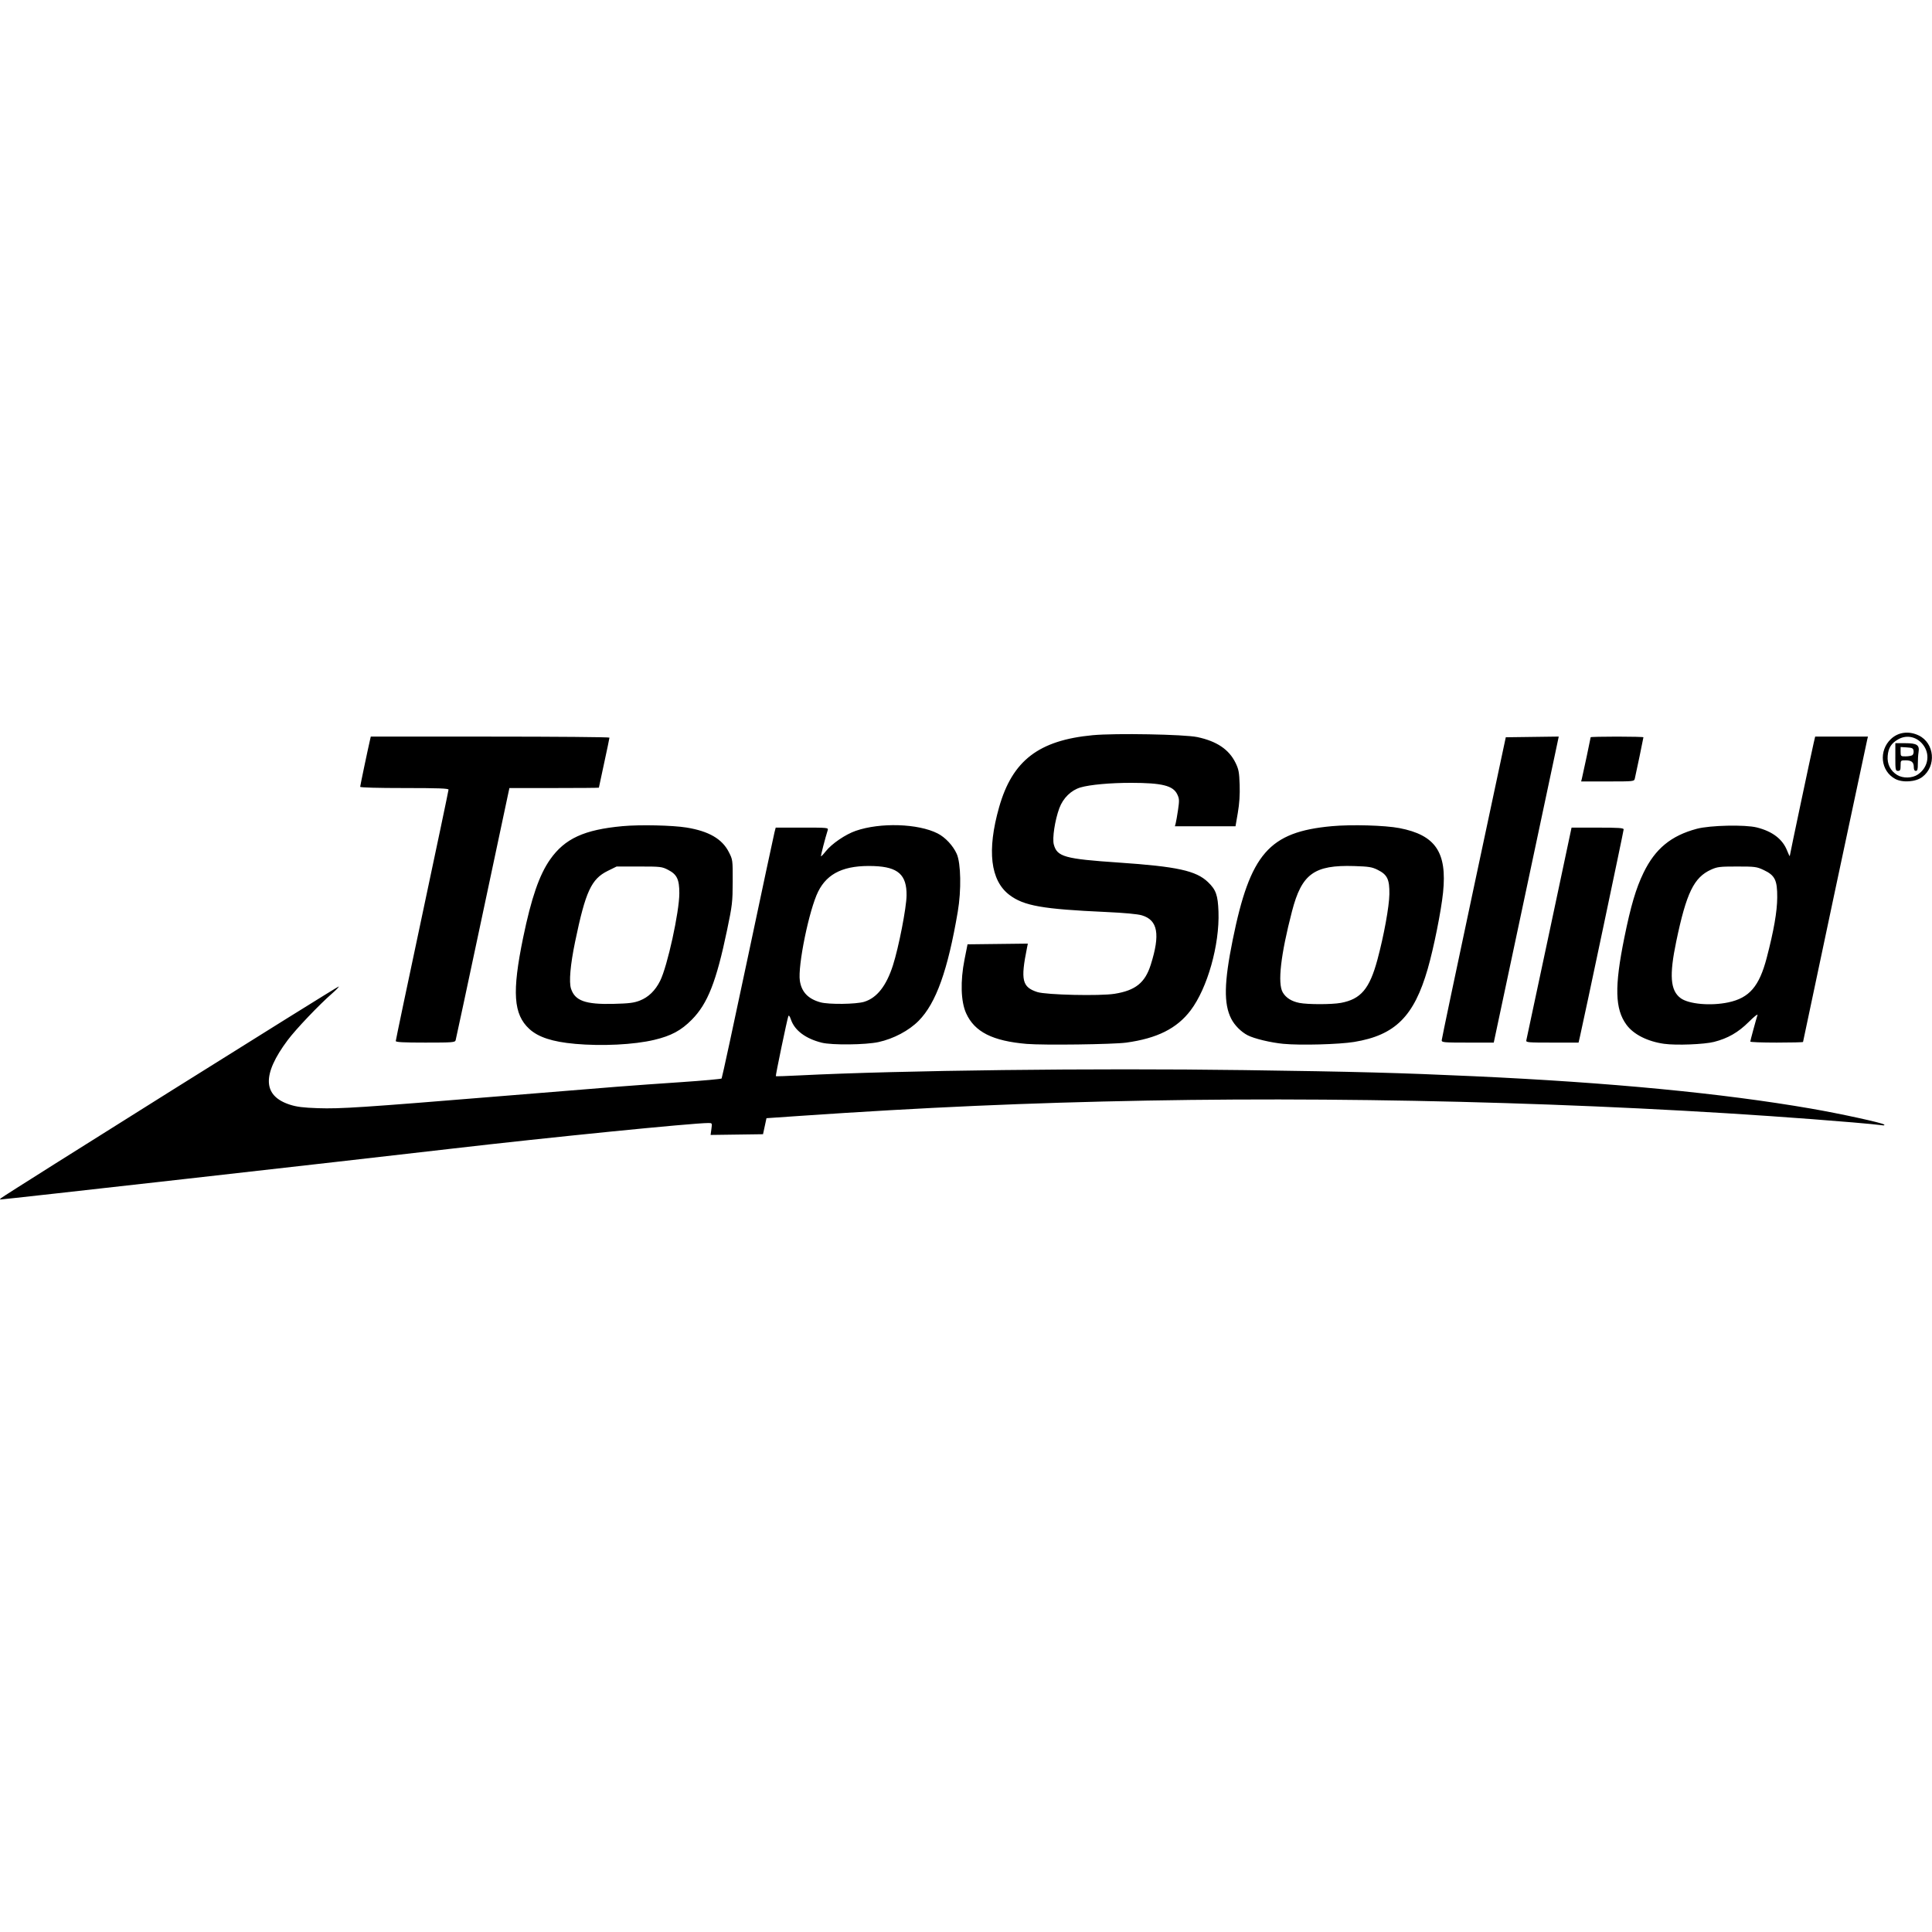 <svg width="128.01mm" height="128.01mm" version="1.1" viewBox="0 0 128.01 128.01" xml:space="preserve" xmlns="http://www.w3.org/2000/svg"><g transform="translate(-40.995,-84.495)"><path d="m41.05 163.89c0.178-0.176 22.353-14.074 22.392-14.034 0.023 0.023-0.17 0.226-0.429 0.451-0.862 0.748-2.416 2.38-2.962 3.112-1.706 2.283-1.655 3.688 0.154 4.27 0.453 0.145 0.884 0.199 1.857 0.232 1.491 0.05 2.904-0.043 12.234-0.807 7.926-0.649 8.339-0.681 11.839-0.919 1.441-0.098 2.643-0.207 2.673-0.242 0.029-0.035 0.809-3.642 1.734-8.015 0.925-4.374 1.719-8.1 1.766-8.28l0.084-0.328h1.75c1.707 0 1.749 4e-3 1.695 0.174-0.169 0.534-0.47 1.702-0.444 1.727 0.016 0.016 0.157-0.13 0.311-0.326 0.399-0.504 1.305-1.123 1.993-1.361 1.625-0.563 4.129-0.484 5.422 0.172 0.506 0.256 1.018 0.803 1.266 1.351 0.28 0.621 0.313 2.413 0.069 3.843-0.66 3.879-1.438 6.053-2.586 7.217-0.646 0.655-1.664 1.195-2.666 1.414-0.852 0.186-3.081 0.21-3.758 0.041-1.066-0.266-1.792-0.808-2.038-1.521-0.082-0.237-0.144-0.32-0.177-0.236-0.081 0.211-0.859 3.947-0.828 3.976 0.015 0.015 0.716-8e-3 1.557-0.051 6.693-0.337 19.493-0.49 29.449-0.352 7.457 0.103 10.325 0.18 15.249 0.406 9.034 0.414 16.43 1.125 22.327 2.144 1.95 0.337 4.736 0.945 4.85 1.057 0.058 0.057-0.016 0.07-0.218 0.038-0.168-0.027-1.014-0.108-1.879-0.181-14.306-1.198-31.479-1.728-46.752-1.444-7.943 0.148-14.652 0.444-23.044 1.018l-2.159 0.148-0.229 1.062-3.474 0.048 0.054-0.395c0.054-0.391 0.051-0.395-0.202-0.395-1.042 0-10.6 0.955-17.043 1.704-7.184 0.834-29.654 3.365-29.877 3.365-0.024 0-0.007-0.037 0.039-0.082zm57.21-13.02c0.837-0.257 1.463-1.053 1.899-2.413 0.383-1.194 0.893-3.811 0.903-4.63 0.016-1.37-0.561-1.89-2.161-1.948-1.94-0.071-3.077 0.449-3.696 1.689-0.599 1.201-1.363 4.927-1.213 5.914 0.113 0.742 0.551 1.2 1.364 1.424 0.555 0.153 2.363 0.131 2.903-0.035zm-19.179 2.786c-1.477-0.131-2.424-0.441-3.015-0.986-1.054-0.971-1.153-2.434-0.41-6.044 0.541-2.625 1.071-4.164 1.788-5.184 0.972-1.384 2.254-1.974 4.8-2.208 1.151-0.106 3.317-0.058 4.243 0.093 1.47 0.24 2.352 0.75 2.795 1.617 0.263 0.514 0.264 0.522 0.26 1.964-0.004 1.356-0.027 1.559-0.374 3.219-0.712 3.412-1.282 4.862-2.332 5.927-0.709 0.719-1.37 1.075-2.501 1.343-1.337 0.317-3.443 0.422-5.255 0.261zm4.307-2.865c0.571-0.221 1.022-0.659 1.347-1.309 0.481-0.963 1.271-4.572 1.271-5.804 0-0.921-0.157-1.247-0.751-1.552-0.404-0.208-0.497-0.218-1.914-0.218h-1.49l-0.587 0.289c-1.092 0.538-1.472 1.364-2.163 4.692-0.318 1.536-0.417 2.672-0.271 3.116 0.264 0.801 0.954 1.048 2.806 1.004 1.035-0.025 1.356-0.065 1.751-0.217zm25.644 2.872c-2.272-0.193-3.465-0.795-4.024-2.033-0.351-0.777-0.391-2.127-0.106-3.561l0.2-1.005 3.996-0.047-0.058 0.286c-0.431 2.132-0.322 2.596 0.685 2.923 0.586 0.19 4.144 0.271 5.117 0.116 1.387-0.221 2.022-0.731 2.4-1.927 0.638-2.019 0.468-2.958-0.59-3.272-0.287-0.085-1.145-0.165-2.375-0.221-4.216-0.191-5.444-0.408-6.397-1.129-1.266-0.957-1.5-2.95-0.685-5.819 0.878-3.088 2.625-4.43 6.206-4.767 1.492-0.14 6.072-0.057 6.933 0.127 1.283 0.273 2.091 0.818 2.523 1.701 0.21 0.429 0.247 0.622 0.275 1.456 0.022 0.656-0.016 1.245-0.121 1.857l-0.154 0.896h-4.016l0.053-0.197c0.029-0.108 0.099-0.511 0.156-0.896 0.091-0.62 0.085-0.736-0.05-1.02-0.276-0.582-1.008-0.765-3.066-0.766-1.372-6.9e-4 -2.716 0.121-3.342 0.303-0.625 0.182-1.161 0.706-1.409 1.38-0.292 0.791-0.475 1.994-0.365 2.402 0.219 0.814 0.721 0.954 4.286 1.196 3.884 0.264 5.139 0.538 5.928 1.294 0.531 0.508 0.658 0.866 0.697 1.962 0.079 2.198-0.733 5.07-1.848 6.541-0.907 1.197-2.217 1.853-4.261 2.134-0.863 0.119-5.489 0.179-6.589 0.086zm17.009-4e-3c-0.851-0.082-1.943-0.344-2.379-0.569-0.435-0.225-0.87-0.663-1.091-1.1-0.499-0.984-0.472-2.394 0.099-5.215 1.159-5.723 2.408-7.157 6.567-7.539 1.307-0.12 3.524-0.057 4.481 0.127 2.391 0.461 3.165 1.603 2.891 4.27-0.126 1.227-0.617 3.672-1.015 5.055-0.908 3.153-2.159 4.397-4.875 4.844-0.991 0.163-3.579 0.233-4.679 0.126zm3.792-2.714c1.33-0.246 1.909-0.931 2.431-2.878 0.426-1.586 0.776-3.51 0.788-4.324 0.014-0.984-0.136-1.296-0.776-1.614-0.378-0.188-0.581-0.22-1.554-0.251-2.656-0.083-3.477 0.514-4.122 2.996-0.75 2.888-0.965 4.775-0.612 5.376 0.211 0.359 0.582 0.593 1.103 0.696 0.556 0.109 2.147 0.109 2.742-2e-3zm21.435 2.713c-1.11-0.155-2.037-0.623-2.507-1.265-0.765-1.046-0.801-2.517-0.142-5.766 0.428-2.112 0.772-3.275 1.275-4.31 0.77-1.586 1.824-2.455 3.531-2.909 0.874-0.233 3.196-0.283 3.976-0.087 1.04 0.262 1.708 0.776 2.009 1.546 0.092 0.236 0.17 0.391 0.172 0.342 5e-3 -0.093 1.421-6.789 1.585-7.493l0.097-0.415h3.497l-0.048 0.197c-0.078 0.322-4.253 19.99-4.253 20.035 0 0.023-0.786 0.042-1.748 0.042s-1.747-0.029-1.747-0.066c9.9e-4 -0.063 0.369-1.42 0.478-1.765 0.029-0.092-0.234 0.118-0.584 0.467-0.691 0.688-1.382 1.085-2.297 1.318-0.647 0.165-2.509 0.238-3.293 0.128zm4.242-2.748c1.392-0.295 2.047-1.055 2.543-2.948 0.47-1.799 0.691-3.065 0.697-4 7e-3 -1.155-0.149-1.47-0.904-1.825-0.457-0.214-0.571-0.229-1.756-0.229-1.145 0-1.311 0.02-1.724 0.207-1.137 0.514-1.634 1.538-2.305 4.749-0.472 2.258-0.396 3.256 0.286 3.764 0.535 0.399 1.997 0.529 3.163 0.282zm-88.292 2.561c0-0.057 0.786-3.804 1.748-8.327s1.748-8.271 1.748-8.329c0-0.081-0.692-0.106-2.927-0.106-1.774 0-2.927-0.032-2.927-0.082 0-0.068 0.502-2.461 0.657-3.129l0.045-0.197h7.907c4.349 0 7.907 0.031 7.907 0.068 0 0.037-0.157 0.793-0.35 1.68-0.192 0.887-0.35 1.623-0.35 1.636 0 0.013-1.334 0.024-2.964 0.024h-2.964l-0.099 0.459c-0.054 0.252-0.846 3.978-1.759 8.28-0.913 4.302-1.681 7.89-1.706 7.974-0.042 0.14-0.214 0.153-2.006 0.153-1.455 0-1.96-0.027-1.96-0.104zm69.301-0.049c2e-3 -0.084 0.958-4.636 2.125-10.115l2.121-9.962 3.509-0.047-0.282 1.334c-0.155 0.734-1.124 5.296-2.153 10.139l-1.871 8.804h-1.726c-1.587 0-1.726-0.012-1.722-0.153zm5.607 0c0.021-0.084 0.704-3.289 1.518-7.122l1.479-6.969 1.726-1e-5c1.393-1e-5 1.726 0.023 1.726 0.118 0 0.105-2.648 12.659-2.892 13.711l-0.096 0.415h-1.749c-1.622 0-1.746-0.011-1.711-0.153zm3.682-17.346c0.069-0.277 0.581-2.685 0.581-2.734 0-0.022 0.786-0.041 1.748-0.041s1.748 0.02 1.748 0.044c0 0.046-0.488 2.389-0.569 2.73-0.046 0.196-0.053 0.197-1.802 0.197h-1.756zm20.753 0.024c-0.959-0.521-1.1-1.862-0.277-2.64 0.487-0.461 1.191-0.551 1.843-0.235 1.05 0.508 1.182 2.03 0.238 2.749-0.437 0.334-1.31 0.395-1.804 0.126zm1.505-0.287c0.649-0.438 0.828-1.253 0.411-1.882-0.4-0.605-1.112-0.792-1.714-0.449-0.456 0.259-0.65 0.566-0.694 1.097-0.045 0.539 0.18 0.992 0.629 1.265 0.382 0.233 0.997 0.219 1.368-0.031zm-1.49-1.158v-0.918h0.649c0.789 0 0.967 0.121 0.888 0.604-0.028 0.172-0.049 0.52-0.047 0.772 3e-3 0.358-0.026 0.459-0.131 0.459-0.09 0-0.136-0.082-0.136-0.245 0-0.331-0.147-0.454-0.542-0.454-0.329 0-0.332 3e-3 -0.332 0.35 0 0.291-0.029 0.35-0.175 0.35-0.164 0-0.175-0.058-0.175-0.918zm1.122-0.12c0.064-0.041 0.104-0.168 0.087-0.283-0.026-0.182-0.083-0.212-0.445-0.235l-0.415-0.027v0.311c0 0.301 0.01 0.311 0.328 0.309 0.18-6.9e-4 0.38-0.035 0.445-0.075z" stroke-width=".087"/></g></svg>

